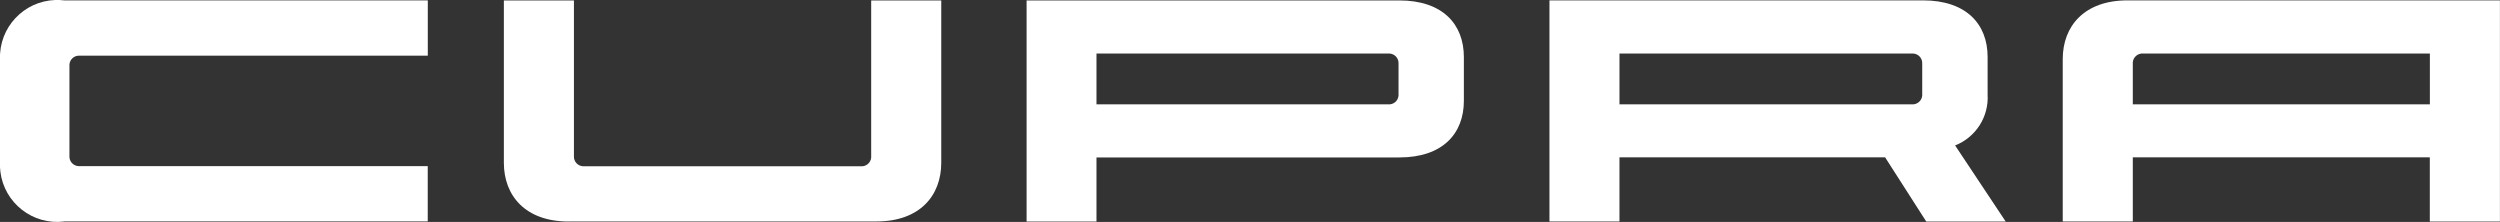 <?xml version="1.0" encoding="UTF-8"?><svg id="Layer_2" xmlns="http://www.w3.org/2000/svg" viewBox="0 0 396.04 35.16"><rect x="0" y="0" width="396.04" height="35.16" fill="#333333" stroke="none"/><defs><style>.cls-1{fill:#fff;stroke-width:0px;}</style></defs><g id="Layer_1-2"><g id="Group_1-2"><path id="Path_5" class="cls-1" d="m10.15,35.09c-4.96.6-9.48-2.93-10.09-7.89-.06-.47-.08-.95-.06-1.42V9.37C-.17,4.37,3.75.18,8.75,0c.47-.02.94,0,1.4.06h57.62v8.76H12.63c-.84-.06-1.57.56-1.63,1.4v14.5c-.05.84.6,1.55,1.43,1.6h0c.07,0,.13,0,.2,0h55.13v8.75H10.15Z"/><path id="Path_6" class="cls-1" d="m90.06,35.09c-6.8,0-10.24-4.06-10.24-9.31V.07h11.1v24.66c-.05.84.59,1.56,1.43,1.61.08,0,.16,0,.23,0h43.77c.84.08,1.58-.54,1.66-1.37,0,0,0,0,0,0,0-.08,0-.16,0-.23V.07h11.1v25.71c0,5.25-3.44,9.3-10.24,9.3h-48.8Z"/><path id="Path_7" class="cls-1" d="m173.7,24.94h47.99c6.79,0,10.21-3.72,10.21-8.97v-6.93c0-5.26-3.43-8.97-10.21-8.97h-59.06v35.03h11.07v-10.16Zm0-8.41v-8.05h46.19c.08,0,.16,0,.24,0,.84.05,1.47.78,1.42,1.61v4.83c0,.08,0,.16,0,.24-.08.84-.82,1.45-1.66,1.37,0,0,0,0,0,0h-46.19Z"/><path id="Path_8" class="cls-1" d="m305.14,35.09h12.59l-8.01-12.05c3.28-1.29,5.36-4.54,5.15-8.06v-5.95c0-5.26-3.43-8.97-10.23-8.97h-59.18v35.02h11.09v-10.16h42.08l6.51,10.16Zm-48.59-18.56v-8.05h46.3c.08,0,.16,0,.23,0,.84.05,1.48.77,1.43,1.61v4.83c0,.08,0,.16,0,.23-.08.84-.82,1.45-1.66,1.38h-46.3Z"/><path id="Path_9" class="cls-1" d="m384.92,35.09h11.11V.06h-59.02c-6.8,0-10.24,4.06-10.24,9.3v25.72h11.1v-10.16h47.05v10.16Zm-47.05-18.56v-6.44c0-.08,0-.16,0-.23.08-.84.82-1.45,1.66-1.38h45.4v8.05h-47.06Z"/></g></g></svg>